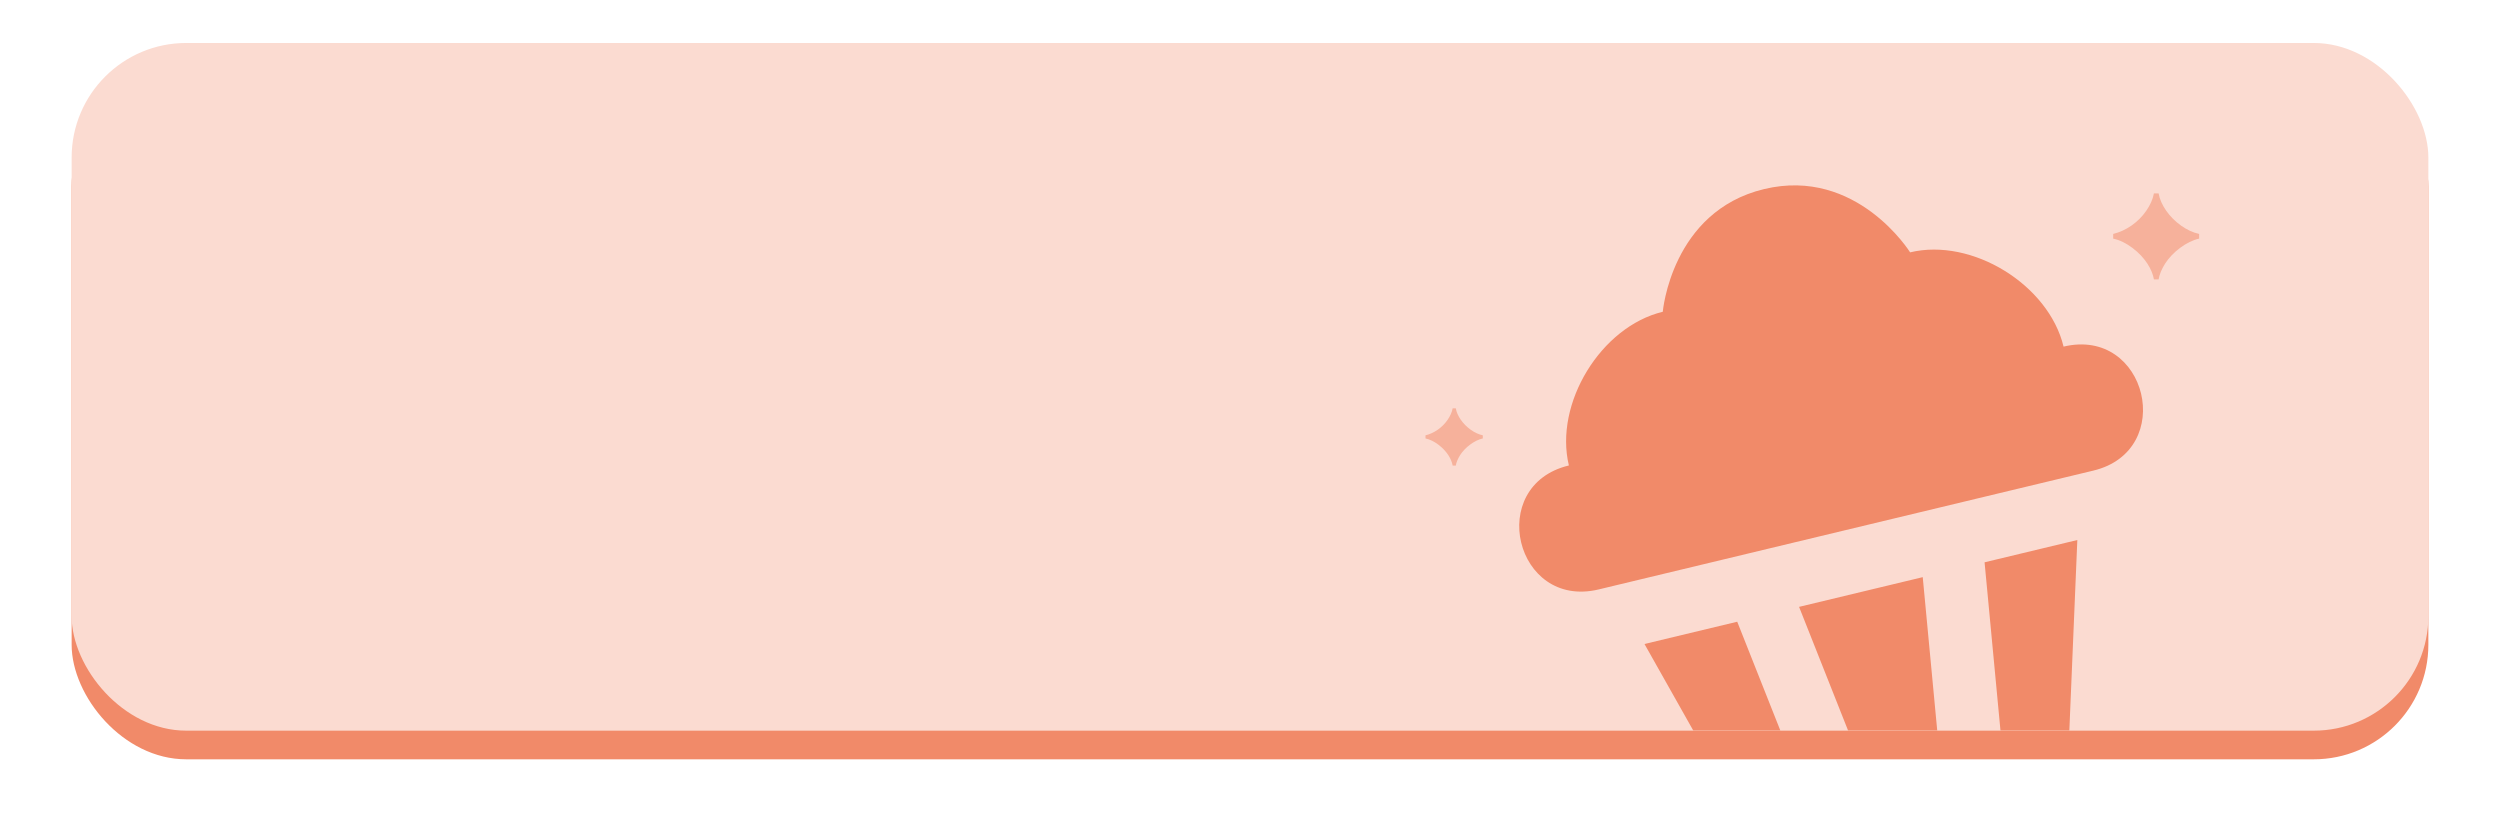 <svg width="349" height="116" viewBox="0 0 349 116" fill="none" xmlns="http://www.w3.org/2000/svg">
<g filter="url(#filter0_d_1364_20025)">
<rect x="10" y="6" width="329" height="96" rx="16" fill="#F18A69"/>
</g>
<g clip-path="url(#clip0_1364_20025)">
<rect x="10" y="6" width="329" height="96" rx="16" fill="#FBDBD1"/>
<g filter="url(#filter1_i_1364_20025)">
<path d="M266.652 31.228C266.652 31.228 259.217 19.284 246.269 22.395C233.321 25.505 232.123 39.523 232.123 39.523C223.491 41.596 216.937 52.324 219.016 60.978C207.363 63.777 211.521 81.085 223.174 78.285L292.232 61.696C303.885 58.896 299.727 41.588 288.074 44.388C285.995 35.734 275.284 29.154 266.652 31.228ZM229.569 85.902L245.477 114.117L254.11 112.043L242.517 82.792L229.569 85.902ZM251.15 80.718L262.742 109.969L271.374 107.896L268.414 76.57L251.15 80.718ZM277.046 74.497L280.006 105.822L288.639 103.748L289.995 71.386L277.046 74.497Z" fill="#F18A69"/>
</g>
</g>
<path d="M300.688 39C300.453 37.656 299.5 35.969 297.687 34.609C296.797 33.938 295.891 33.5 295 33.312V32.656C296.766 32.234 298.5 31.047 299.609 29.438C300.172 28.625 300.531 27.828 300.688 27H301.344C301.609 28.578 302.828 30.328 304.484 31.5C305.297 32.078 306.141 32.469 307 32.656V33.312C305.266 33.672 303.25 35.219 302.25 36.797C301.75 37.594 301.453 38.328 301.344 39H300.688Z" fill="#F6B19B"/>
<path d="M202.792 65C202.635 64.104 202 62.979 200.792 62.073C200.198 61.625 199.594 61.333 199 61.208V60.771C200.177 60.49 201.333 59.698 202.073 58.625C202.448 58.083 202.688 57.552 202.792 57H203.229C203.406 58.052 204.219 59.219 205.323 60C205.865 60.385 206.427 60.646 207 60.771V61.208C205.844 61.448 204.5 62.479 203.833 63.531C203.5 64.062 203.302 64.552 203.229 65H202.792Z" fill="#F6B19B"/>
<defs>
<filter id="filter0_d_1364_20025" x="0" y="0" width="349" height="116" filterUnits="userSpaceOnUse" color-interpolation-filters="sRGB">
<feFlood flood-opacity="0" result="BackgroundImageFix"/>
<feColorMatrix in="SourceAlpha" type="matrix" values="0 0 0 0 0 0 0 0 0 0 0 0 0 0 0 0 0 0 127 0" result="hardAlpha"/>
<feOffset dy="4"/>
<feGaussianBlur stdDeviation="5"/>
<feComposite in2="hardAlpha" operator="out"/>
<feColorMatrix type="matrix" values="0 0 0 0 0 0 0 0 0 0 0 0 0 0 0 0 0 0 0.25 0"/>
<feBlend mode="normal" in2="BackgroundImageFix" result="effect1_dropShadow_1364_20025"/>
<feBlend mode="normal" in="SourceGraphic" in2="effect1_dropShadow_1364_20025" result="shape"/>
</filter>
<filter id="filter1_i_1364_20025" x="212.083" y="21.878" width="87.083" height="96.239" filterUnits="userSpaceOnUse" color-interpolation-filters="sRGB">
<feFlood flood-opacity="0" result="BackgroundImageFix"/>
<feBlend mode="normal" in="SourceGraphic" in2="BackgroundImageFix" result="shape"/>
<feColorMatrix in="SourceAlpha" type="matrix" values="0 0 0 0 0 0 0 0 0 0 0 0 0 0 0 0 0 0 127 0" result="hardAlpha"/>
<feOffset dy="4"/>
<feGaussianBlur stdDeviation="2"/>
<feComposite in2="hardAlpha" operator="arithmetic" k2="-1" k3="1"/>
<feColorMatrix type="matrix" values="0 0 0 0 0 0 0 0 0 0 0 0 0 0 0 0 0 0 0.25 0"/>
<feBlend mode="normal" in2="shape" result="effect1_innerShadow_1364_20025"/>
</filter>
<clipPath id="clip0_1364_20025">
<rect width="329" height="96" fill="white" transform="translate(10 6)"/>
</clipPath>
</defs>
</svg>
